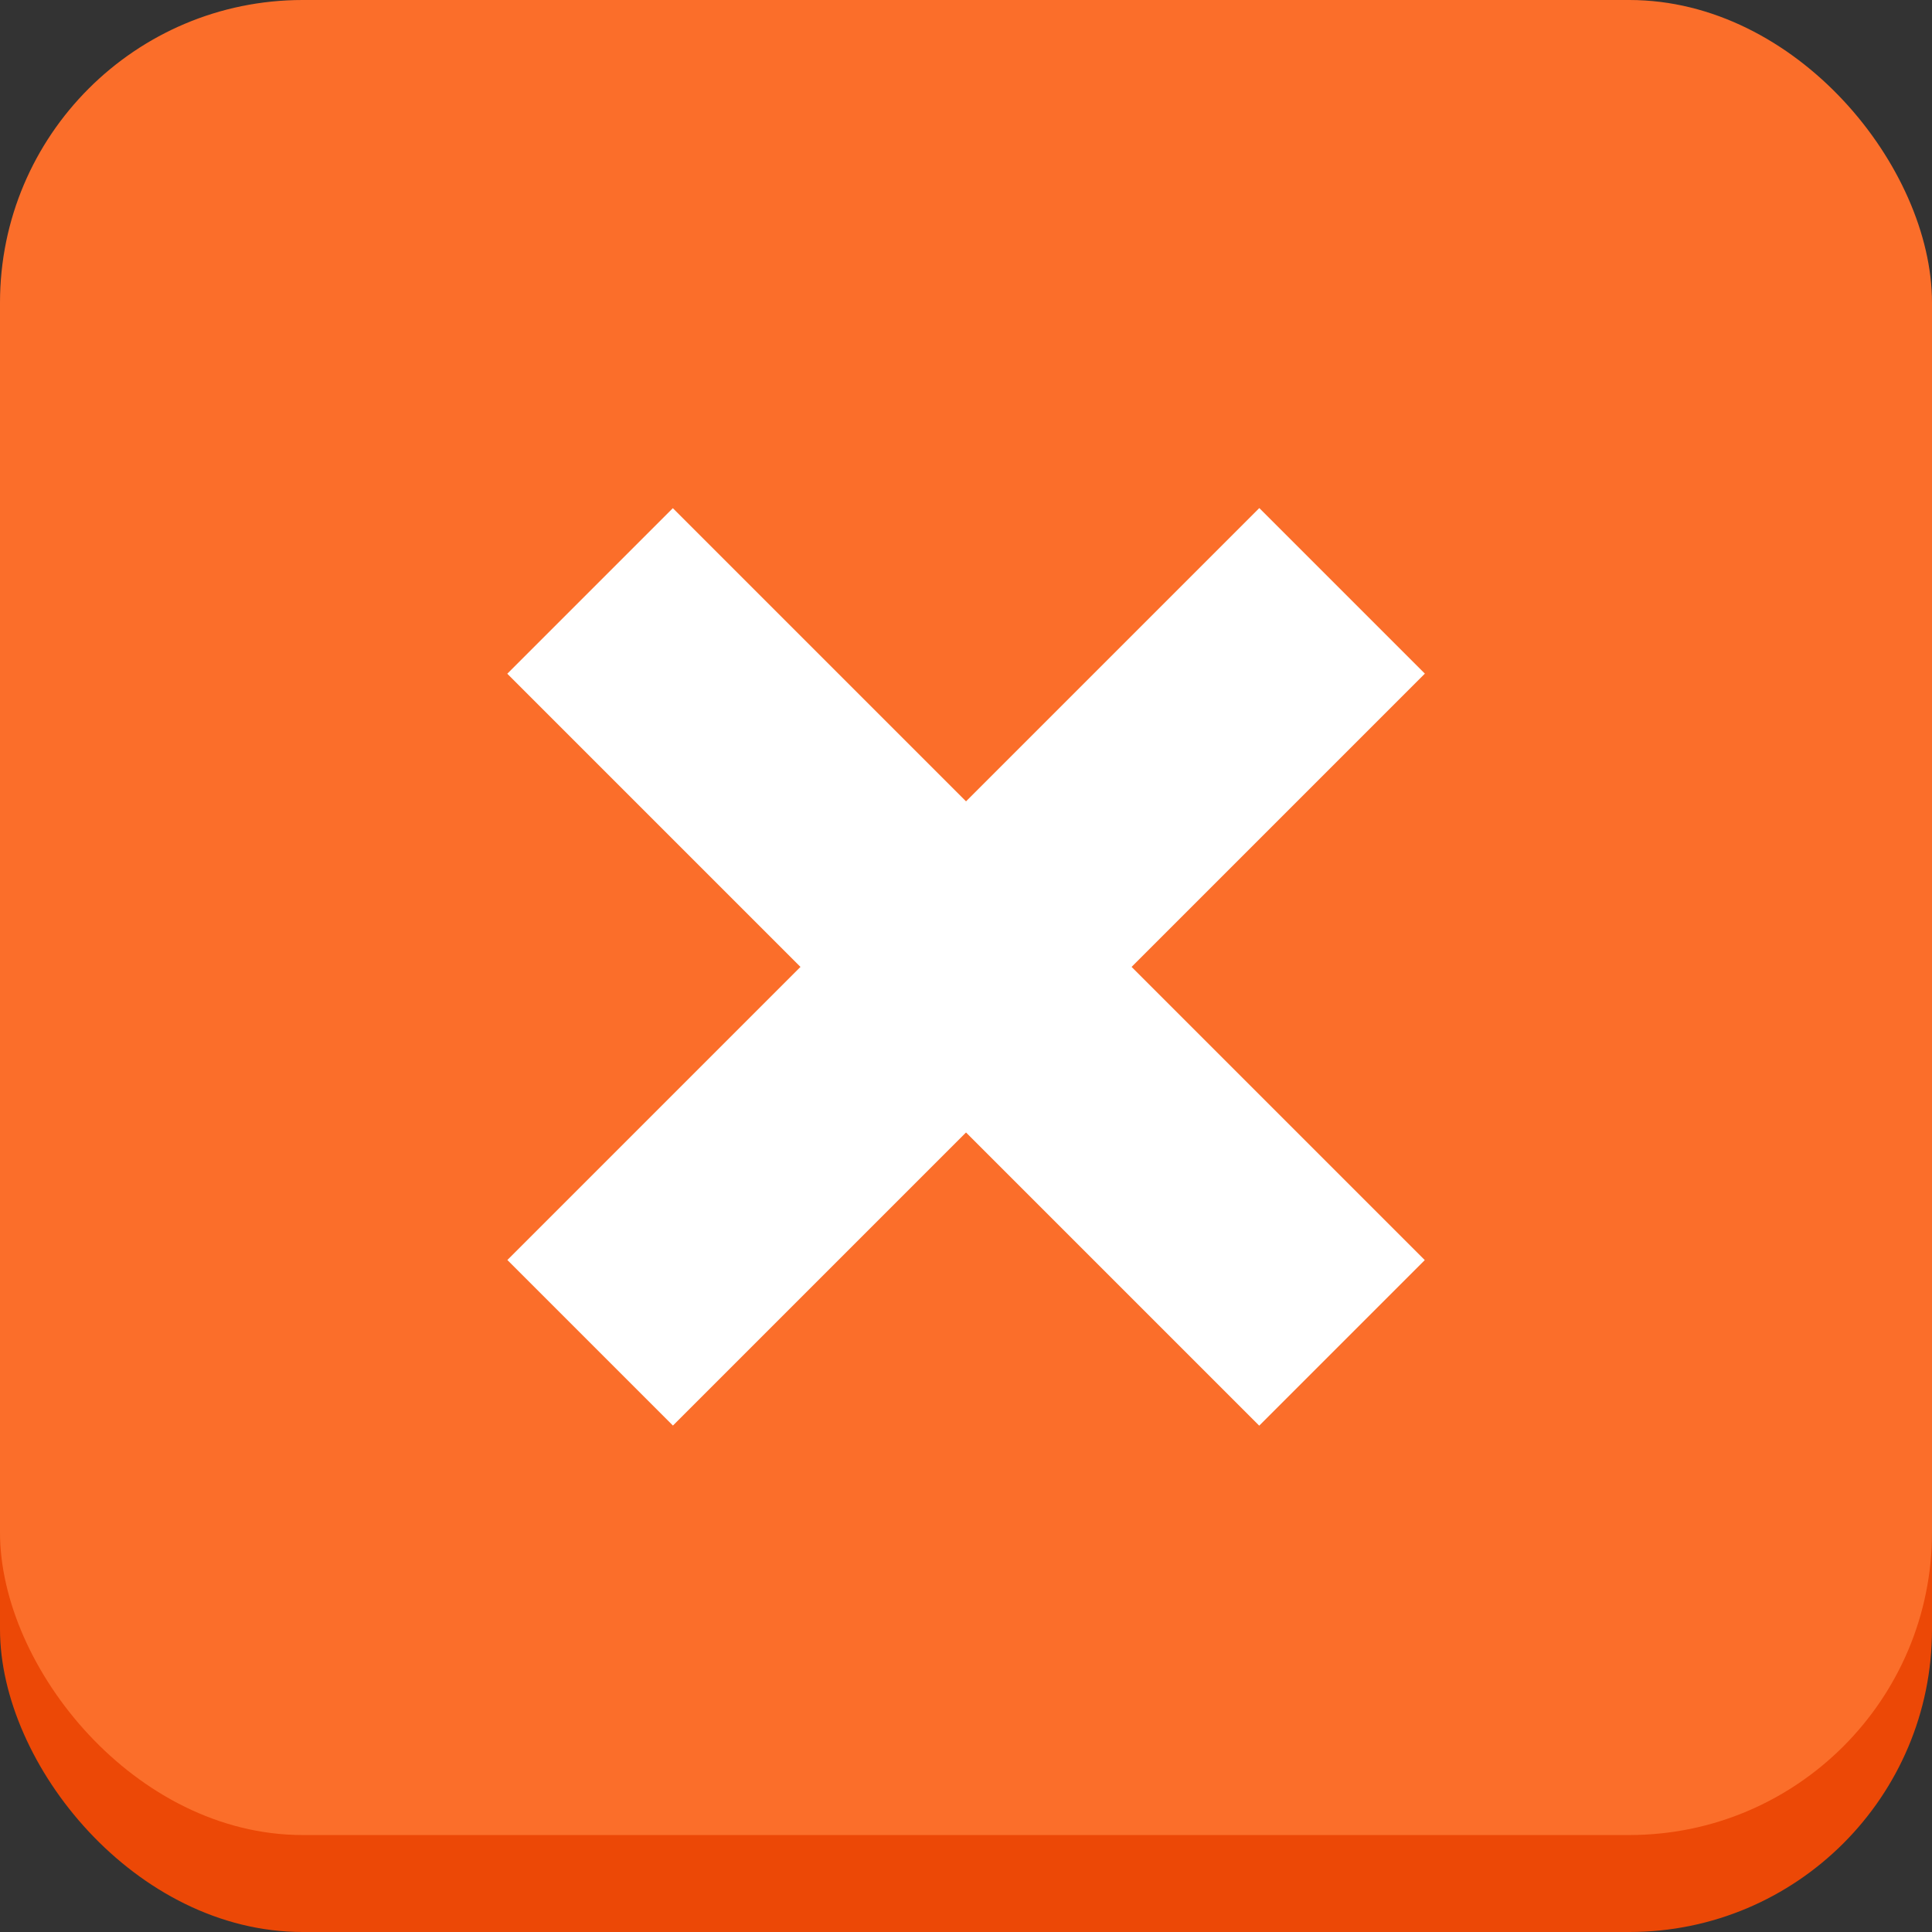 <?xml version="1.0" encoding="UTF-8" standalone="no"?>
<!-- Created with Inkscape (http://www.inkscape.org/) -->

<svg
   xmlns:dc="http://purl.org/dc/elements/1.1/"
   xmlns:cc="http://creativecommons.org/ns#"
   xmlns:rdf="http://www.w3.org/1999/02/22-rdf-syntax-ns#"
   xmlns:svg="http://www.w3.org/2000/svg"
   xmlns="http://www.w3.org/2000/svg"
   xmlns:sodipodi="http://sodipodi.sourceforge.net/DTD/sodipodi-0.dtd"
   xmlns:inkscape="http://www.inkscape.org/namespaces/inkscape"
   width="13.648mm"
   height="13.648mm"
   viewBox="0 0 13.648 13.648"
   version="1.1"
   id="svg8"
   inkscape:version="0.92.4 (5da689c313, 2019-01-14)"
   sodipodi:docname="icon_multiply_selected.svg">
  <rect x="0" y="0" width="13.648" height="13.648" fill="#333333" stroke="none"/>
  <defs
     id="defs2" />
  <sodipodi:namedview
     id="base"
     pagecolor="#ffffff"
     bordercolor="#666666"
     borderopacity="1.0"
     inkscape:pageopacity="0.0"
     inkscape:pageshadow="2"
     inkscape:zoom="1.4"
     inkscape:cx="-107.69168"
     inkscape:cy="-2.6024308"
     inkscape:document-units="mm"
     inkscape:current-layer="layer1"
     showgrid="false"
     fit-margin-top="0"
     fit-margin-left="0"
     fit-margin-right="0"
     fit-margin-bottom="0"
     inkscape:window-width="1366"
     inkscape:window-height="708"
     inkscape:window-x="0"
     inkscape:window-y="0"
     inkscape:window-maximized="1" />
  <g
     inkscape:label="Layer 1"
     inkscape:groupmode="layer"
     id="layer1"
     transform="translate(-16.805,-184.713)">
    <g
       id="g872"
       transform="translate(21.248,53.32)">
      <rect
         style="fill:#ec4806;fill-opacity:1;stroke:none;stroke-width:0.1;stroke-miterlimit:4;stroke-dasharray:none;stroke-opacity:1"
         id="rect868"
         width="13.648"
         height="12.963"
         x="-4.443"
         y="132.078"
         ry="2.138" />
      <rect
         ry="2.138"
         y="131.393"
         x="-4.443"
         height="12.963"
         width="13.648"
         id="rect866"
         style="fill:#fb6e2a;fill-opacity:1;stroke:none;stroke-width:0.1;stroke-miterlimit:4;stroke-dasharray:none;stroke-opacity:1" />
    </g>
    <g
       id="g860"
       transform="matrix(1,0,0,1,3.14,53.553)"
       style="fill:#ffffff;fill-opacity:1">
      <rect
         transform="rotate(45)"
         style="fill:#ffffff;fill-opacity:1;stroke:none;stroke-width:0.1;stroke-miterlimit:4;stroke-dasharray:none;stroke-opacity:1"
         id="rect843"
         width="1.654"
         height="7.512"
         x="111.235"
         y="79.329"
         ry="0" />
      <rect
         ry="0"
         y="-115.818"
         x="82.259"
         height="7.512"
         width="1.654"
         id="rect845"
         style="fill:#ffffff;fill-opacity:1;stroke:none;stroke-width:0.1;stroke-miterlimit:4;stroke-dasharray:none;stroke-opacity:1"
         transform="rotate(135)" />
    </g>
  </g>
</svg>
